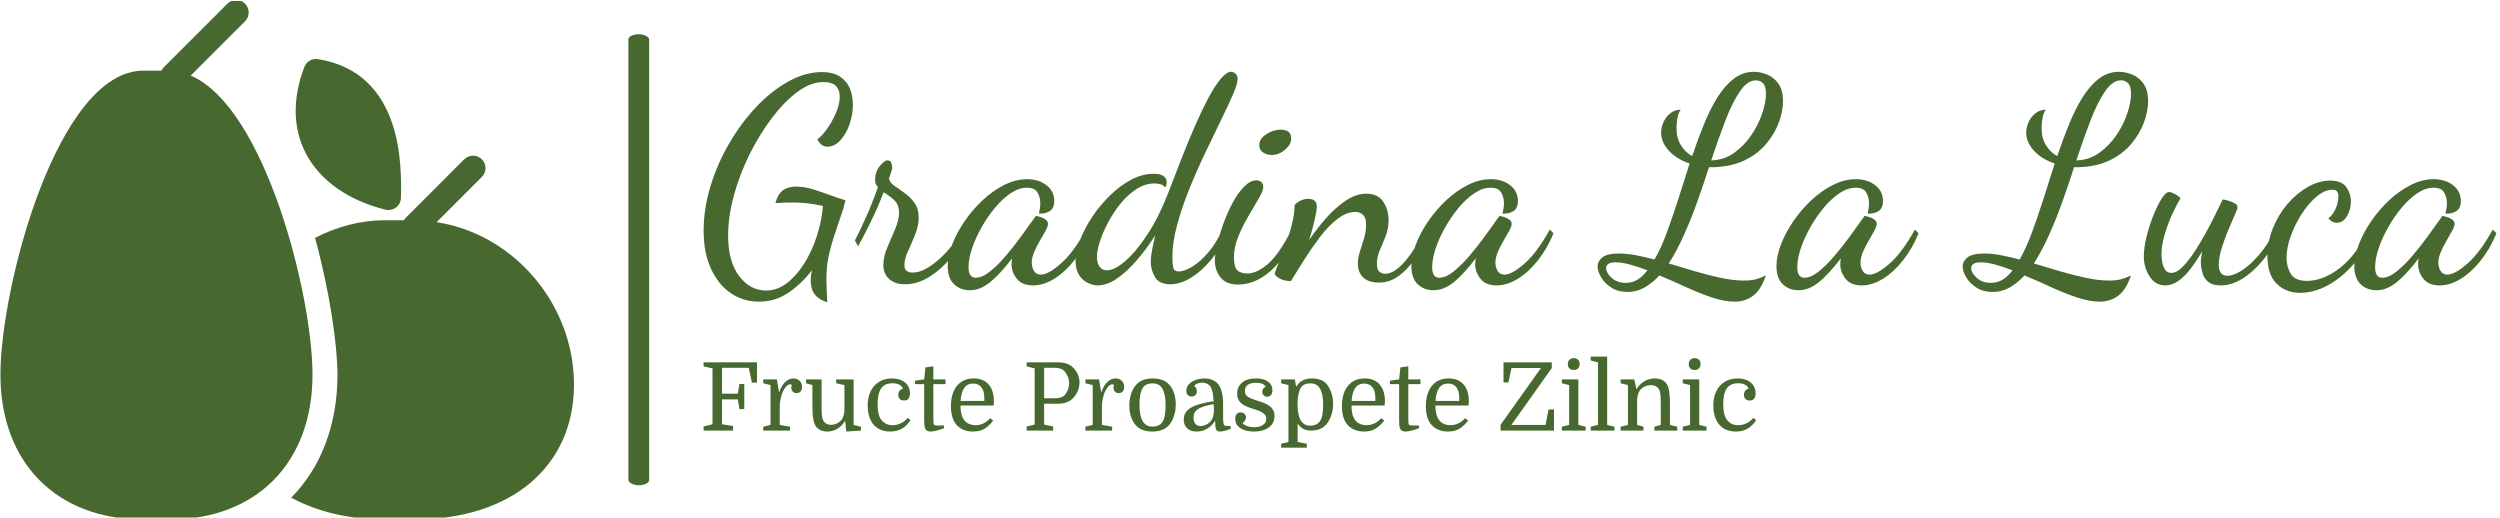 <?xml version="1.0" encoding="UTF-8"?>
<svg version="1.1" viewBox="0 0 1000 207" xmlns="http://www.w3.org/2000/svg">
<g transform="translate(-.606 .392)">
<svg width="1e3" height="207" data-background-color="#096a2e" viewBox="0 0 396 82" xmlns="http://www.w3.org/2000/svg" xmlns:xlink="http://www.w3.org/1999/xlink">
<g transform="translate(.24 -.155)">
<svg width="395.52" height="82.31" viewBox="0 0 395.52 82.31">
<svg width="395.52" height="82.31" viewBox="0 0 550.622 114.588">
<rect class="rect-o-0" x="138.52" y="7.545" width="4.584" height="99.498" rx="1%" fill="#476930" stroke="transparent" stroke-width="0" data-fill-palette-color="primary" data-palette-color="#476930fff"/>
<g transform="translate(155.1 15.837)">
<svg width="395.52" height="82.915" viewBox="0 0 395.52 82.915">
<svg width="395.52" height="82.915" viewBox="0 0 395.52 82.915">
<svg width="395.52" height="50.83" viewBox="0 0 395.52 50.83">
<g>
<svg width="395.52" height="50.83" data-palette-color="#476930fff" viewBox="1.25 -36 314.72 40.45">
<path class="wordmark-text-0" d="m10.95 4.35q-2.7 0-4.9-1.47-2.2-1.48-3.5-4.28t-1.3-6.7q0-3.85 1.2-7.8t3.3-7.55 4.75-6.4 5.63-4.45q2.97-1.65 5.87-1.65 2 0 3.2 0.8t1.73 2.1q0.52 1.3 0.52 2.85 0 1.75-0.6 3.45t-1.62 2.8q-1.03 1.1-2.28 1.1-0.45 0-0.9-0.28-0.45-0.27-0.85-1.02 0.75-0.5 1.68-1.78 0.92-1.27 1.6-2.85 0.67-1.57 0.67-2.87 0-1.1-0.65-1.83-0.65-0.72-2.25-0.72-2.2 0-4.52 1.72-2.33 1.73-4.5 4.6-2.18 2.88-3.93 6.4-1.75 3.53-2.75 7.23t-1 7q0 4.55 1.93 7.1 1.92 2.55 4.77 2.55 1.95 0 3.7-1.37 1.75-1.38 3.1-3.61 1.35-2.22 2.15-4.82t1-5.05q-1.65-0.35-2.85-0.48-1.2-0.12-2.35-0.12-0.7 0-1.45 0.02-0.75 0.03-1.7 0.08 0.4-1.55 1.3-2.23 0.9-0.67 2.3-0.67 1.45 0 2.98 0.47 1.52 0.48 3.02 1.03t2.7 0.9l-0.4 1.55q-0.9 2.6-1.5 4.45t-0.92 3.22q-0.33 1.38-0.43 2.45-0.1 1.08-0.1 2.08t0.05 1.97q0.05 0.98 0.1 2.18-1-0.3-1.67-0.85-0.68-0.55-0.95-1.3-0.28-0.75-0.28-1.65 0-0.45 0.05-0.9t0.2-0.95q-1.8 2.35-4.12 3.95-2.33 1.6-5.23 1.6zm25.65-3.05q-1.75 0-2.78-0.92-1.02-0.93-1.02-2.43t0.7-3.13q0.7-1.62 1.37-3.22 0.68-1.6 0.68-2.85 0-1.45-0.85-2.23-0.85-0.77-1.85-1.37-1.1 2.85-2.4 5.47-1.3 2.63-2.1 4.03l-0.55-1.05q0.7-1.3 1.82-3.78 1.13-2.47 2.23-5.57-0.5-0.5-0.5-1.25 0-1.45 0.82-2.45 0.83-1 1.33-1 0.6 0 0.72 0.52 0.13 0.53 0.13 0.78t-0.25 0.95-0.3 0.9q0.05 0.65 0.82 1.23 0.78 0.57 1.8 1.27 1.03 0.7 1.8 1.75 0.78 1.05 0.78 2.65 0 1.45-0.63 3-0.62 1.55-1.25 2.9-0.62 1.35-0.62 2.4 0 0.8 0.42 1.07 0.43 0.28 0.98 0.28 1.2 0 2.47-0.73 1.28-0.72 2.5-1.87 1.23-1.15 2.18-2.43 0.95-1.27 1.4-2.37l0.85 0.65q-0.95 2.1-2.65 4.15t-3.78 3.35q-2.07 1.3-4.27 1.3zm11.35 1.05q-1.6 0-2.73-1.05-1.12-1.05-1.12-3.2 0-1.75 0.8-3.83 0.8-2.07 2.2-4.1 1.4-2.02 3.17-3.67 1.78-1.65 3.78-2.65t4-1 3.37 1.05q1.38 1.05 1.38 2.8 0 1.25-0.78 1.75-0.77 0.5-1.92 0.45 0.1-0.45 0.17-0.9 0.08-0.45 0.08-0.9 0-1.1-0.5-1.93-0.5-0.82-1.85-0.82-1.4 0-2.85 0.97-1.45 0.98-2.78 2.58-1.32 1.6-2.37 3.47-1.05 1.88-1.65 3.68t-0.6 3.25q0 1.85 1.25 1.85 1.15 0 2.52-1.1 1.38-1.1 2.8-2.78 1.43-1.67 2.73-3.47t2.3-3.2q0.15-0.3 0.3-0.3 0.25 0.05 0.75 0.2t0.9 0.45 0.4 0.75-0.43 1.22q-0.42 0.78-1 1.75-0.57 0.98-1 1.98-0.42 1-0.42 1.85 0 0.75 0.37 1.43 0.38 0.67 1.23 0.67 1.3 0 3.5-1.93 2.2-1.92 4.45-5.97l0.65 0.65q-1.1 2.7-2.75 4.77-1.65 2.08-3.53 3.23-1.87 1.15-3.72 1.15-1.9 0-2.83-1.17-0.92-1.18-0.92-2.53 0-0.25 0.02-0.5 0.03-0.25 0.08-0.55-2.1 2.75-3.85 4.18-1.75 1.42-3.6 1.42zm22.49-0.85q-0.85 0-1.77-0.45-0.93-0.45-1.53-1.4t-0.6-2.45q0-1.65 0.8-3.7t2.15-4.08q1.35-2.02 3.13-3.75 1.77-1.72 3.72-2.74 1.95-1.03 3.9-1.03 1.1 0 1.7 0.37 0.6 0.38 0.6 1.18 0 0.2-0.05 0.42-0.05 0.23-0.25 0.43-0.2-0.35-0.7-0.53-0.5-0.17-1.15-0.17-1.6 0-3.12 0.97-1.53 0.98-2.78 2.5-1.25 1.53-2.2 3.3-0.95 1.78-1.47 3.4-0.53 1.63-0.53 2.78 0 1.05 0.48 1.67 0.47 0.63 1.27 0.63 1.35 0 3.25-1.65t3.9-4.7 3.6-7.2q1.1-2.9 2.28-5.9 1.17-3 2.37-5.75t2.35-4.93q1.15-2.17 2.2-3.45 1.05-1.27 1.85-1.27 0.45 0 0.8 0.35t0.35 0.9q0 0.85-0.82 2.75-0.83 1.9-2.13 4.55t-2.77 5.75q-1.48 3.1-2.78 6.32-1.3 3.23-2.12 6.28-0.83 3.05-0.83 5.6 0 1.35 0.18 1.95 0.17 0.6 0.92 0.6 1.05 0 2.45-0.88 1.4-0.87 2.8-2.52t2.45-4l0.75 0.6q-1 2.6-2.67 4.65-1.68 2.05-3.58 3.23-1.9 1.17-3.65 1.17-1.95 0-2.7-1.25t-0.75-2.7q0-0.85 0.23-2.05 0.22-1.2 0.57-2.6-1.6 2.5-3.37 4.52-1.78 2.03-3.48 3.16-1.7 1.12-3.25 1.12zm24.6-0.15q-2.05 0-3.05-1.25t-1-3q0-1.15 0.43-2.9 0.42-1.75 1.12-3.67 0.7-1.93 1.63-3.63 0.92-1.7 2-2.78 1.07-1.07 2.12-1.07 0.5 0 0.85 0.3t0.35 0.9-0.77 1.95q-0.78 1.35-1.8 3.07-1.03 1.73-1.8 3.63-0.78 1.9-0.78 3.6 0 1.75 0.58 2.32 0.57 0.58 1.77 0.58 1.7 0 3.65-1.7t4.1-5.95l0.55 0.6q-1.55 4.3-4.25 6.65t-5.7 2.35zm5.95-22.75q-0.85 0-1.52-0.43-0.68-0.42-0.68-1.32 0-1.1 1.25-1.9t2.5-0.8q0.8 0 1.33 0.35 0.52 0.35 0.52 1.3t-1.07 1.87q-1.08 0.93-2.33 0.93zm18.8 22.4q-1.85 0-2.78-0.92-0.92-0.93-0.92-2.38 0-1 0.37-2.15 0.38-1.15 0.73-2.35t0.35-2.3q0-1.3-0.55-1.8t-1.35-0.5q-1.55 0-3.15 1.25t-3.08 3.2q-1.47 1.95-2.77 4t-2.3 3.7q-0.85 0-1.63-0.3-0.77-0.3-1.22-0.9 0-0.25 0.52-1.55 0.53-1.3 1.23-3.15t1.22-3.85q0.53-2 0.53-3.6 0.3-0.4 0.97-0.75 0.68-0.35 1.43-0.35 1.5 0 1.5 1.35 0 0.75-0.38 2.37-0.37 1.63-0.97 3.53 1.3-1.95 2.95-3.83 1.65-1.87 3.47-3.1 1.83-1.22 3.63-1.22 2.05 0 2.97 1.42 0.93 1.43 0.93 3.13 0 1.55-0.5 2.85t-1.03 2.5q-0.52 1.2-0.52 2.4 0 1 0.42 1.37 0.43 0.38 0.98 0.38 1.25 0 2.52-1.15 1.28-1.15 2.45-2.95 1.18-1.8 2.08-3.65l0.65 0.7q-1.05 2.45-2.38 4.37-1.32 1.93-2.9 3.08-1.57 1.15-3.47 1.15zm9.55 1.35q-1.6 0-2.73-1.05-1.12-1.05-1.12-3.2 0-1.75 0.8-3.83 0.8-2.07 2.2-4.1 1.4-2.02 3.17-3.67 1.78-1.65 3.78-2.65t4-1 3.37 1.05q1.38 1.05 1.38 2.8 0 1.25-0.78 1.75-0.77 0.5-1.92 0.45 0.1-0.45 0.17-0.9 0.08-0.45 0.08-0.9 0-1.1-0.5-1.93-0.5-0.82-1.85-0.82-1.4 0-2.85 0.97-1.45 0.98-2.78 2.58-1.32 1.6-2.37 3.47-1.05 1.88-1.65 3.68t-0.6 3.25q0 1.85 1.25 1.85 1.15 0 2.52-1.1 1.38-1.1 2.8-2.78 1.43-1.67 2.73-3.47t2.3-3.2q0.15-0.3 0.3-0.3 0.25 0.05 0.75 0.2t0.9 0.45 0.4 0.75-0.43 1.22q-0.42 0.78-1 1.75-0.57 0.98-1 1.98-0.42 1-0.42 1.85 0 0.75 0.37 1.43 0.38 0.67 1.23 0.67 1.3 0 3.5-1.93 2.2-1.92 4.45-5.97l0.65 0.65q-1.1 2.7-2.75 4.77-1.65 2.08-3.53 3.23-1.87 1.15-3.72 1.15-1.9 0-2.83-1.17-0.92-1.18-0.92-2.53 0-0.25 0.02-0.5 0.03-0.25 0.08-0.55-2.1 2.75-3.85 4.18-1.75 1.42-3.6 1.42zm52.89 2q-1.8 0-4.02-0.75-2.23-0.75-4.55-1.82-2.33-1.08-4.63-2.03-1.25 1.35-2.62 2.13-1.38 0.77-2.98 0.77-1.65 0-2.82-0.75-1.18-0.75-1.8-1.8-0.63-1.05-0.63-1.9 0-0.95 0.85-1.63 0.85-0.67 2.95-0.67 1.35 0 2.93 0.3 1.57 0.3 3.27 0.75 1.2-2.1 2.2-4.85t2-5.85 1.95-6.15q-2.35-0.8-3.67-2.28-1.33-1.47-1.33-3.12 0-0.9 0.4-1.83 0.4-0.92 1.2-1.57t1.85-0.65q-0.45 0.6-0.6 1.57-0.15 0.98-0.15 1.63 0 1.8 0.78 3.05 0.77 1.25 1.97 1.9 1-2.95 2.08-5.6 1.07-2.65 2.37-4.73 1.3-2.07 2.88-3.27 1.57-1.2 3.52-1.2 1.05 0 2.23 0.45 1.17 0.45 2.02 1.57 0.85 1.13 0.85 3.18 0 1.7-0.72 3.67-0.73 1.98-2.2 3.75-1.48 1.78-3.78 2.9-2.3 1.13-5.5 1.23-0.05 0-0.22 0-0.18 0-0.58 0-0.95 3-2.05 6.07-1.1 3.08-2.35 5.85-1.25 2.78-2.65 4.98 2.15 0.65 4.53 1.35 2.37 0.7 4.62 1.18 2.25 0.47 4.1 0.47 1.1 0 2-0.22 0.9-0.23 1.8-0.68-0.85 2.5-2.22 3.55-1.38 1.05-3.28 1.05zm-19.1-3.3q1.15 0 2.08-0.57 0.92-0.58 1.72-1.63-1.55-0.6-3-1t-2.55-0.4q-0.95 0-1.32 0.28-0.38 0.27-0.38 0.72 0 0.85 0.98 1.73 0.97 0.87 2.47 0.87zm15-21.5q2.25-0.05 4.03-1.33 1.77-1.27 3.02-3.12t1.9-3.8 0.65-3.4q0-1.4-0.52-1.9-0.53-0.5-1.23-0.5-1.5 0-2.82 1.95-1.33 1.95-2.55 5.12-1.23 3.18-2.48 6.98zm15.3 22.8q-1.6 0-2.73-1.05-1.12-1.05-1.12-3.2 0-1.75 0.8-3.83 0.8-2.07 2.2-4.1 1.4-2.02 3.17-3.67 1.78-1.65 3.78-2.65t4-1 3.37 1.05q1.38 1.05 1.38 2.8 0 1.25-0.78 1.75-0.77 0.5-1.92 0.45 0.1-0.45 0.17-0.9 0.08-0.45 0.08-0.9 0-1.1-0.5-1.93-0.5-0.82-1.85-0.82-1.4 0-2.85 0.97-1.45 0.98-2.78 2.58-1.32 1.6-2.37 3.47-1.05 1.88-1.65 3.68t-0.6 3.25q0 1.85 1.25 1.85 1.15 0 2.52-1.1 1.38-1.1 2.8-2.78 1.43-1.67 2.73-3.47t2.3-3.2q0.15-0.3 0.3-0.3 0.25 0.05 0.75 0.2t0.9 0.45 0.4 0.75-0.43 1.22q-0.42 0.78-1 1.75-0.57 0.98-1 1.98-0.42 1-0.42 1.85 0 0.75 0.37 1.43 0.38 0.67 1.23 0.67 1.3 0 3.5-1.93 2.2-1.92 4.45-5.97l0.65 0.65q-1.1 2.7-2.75 4.77-1.65 2.08-3.53 3.23-1.87 1.15-3.72 1.15-1.9 0-2.83-1.17-0.92-1.18-0.92-2.53 0-0.25 0.02-0.5 0.03-0.25 0.08-0.55-2.1 2.75-3.85 4.18-1.75 1.42-3.6 1.42zm52.89 2q-1.8 0-4.02-0.75-2.23-0.75-4.55-1.82-2.33-1.08-4.63-2.03-1.25 1.35-2.62 2.13-1.38 0.77-2.98 0.77-1.65 0-2.82-0.75-1.18-0.75-1.8-1.8-0.63-1.05-0.63-1.9 0-0.95 0.85-1.63 0.85-0.67 2.95-0.67 1.35 0 2.93 0.3 1.57 0.3 3.27 0.75 1.2-2.1 2.2-4.85t2-5.85 1.95-6.15q-2.35-0.8-3.67-2.28-1.33-1.47-1.33-3.12 0-0.9 0.4-1.83 0.4-0.92 1.2-1.57t1.85-0.65q-0.45 0.6-0.6 1.57-0.15 0.98-0.15 1.63 0 1.8 0.78 3.05 0.77 1.25 1.97 1.9 1-2.95 2.08-5.6 1.07-2.65 2.37-4.73 1.3-2.07 2.88-3.27 1.57-1.2 3.52-1.2 1.05 0 2.23 0.45 1.17 0.45 2.02 1.57 0.85 1.13 0.85 3.18 0 1.7-0.72 3.67-0.73 1.98-2.2 3.75-1.48 1.78-3.78 2.9-2.3 1.13-5.5 1.23-0.05 0-0.22 0-0.18 0-0.58 0-0.95 3-2.05 6.07-1.1 3.08-2.35 5.85-1.25 2.78-2.65 4.98 2.15 0.65 4.53 1.35 2.37 0.7 4.62 1.18 2.25 0.47 4.1 0.47 1.1 0 2-0.22 0.9-0.23 1.8-0.68-0.85 2.5-2.22 3.55-1.38 1.05-3.28 1.05zm-19.1-3.3q1.15 0 2.08-0.57 0.92-0.58 1.72-1.63-1.55-0.6-3-1t-2.55-0.4q-0.95 0-1.32 0.28-0.38 0.27-0.38 0.72 0 0.85 0.98 1.73 0.97 0.87 2.47 0.87zm15-21.5q2.25-0.05 4.03-1.33 1.77-1.27 3.02-3.12t1.9-3.8 0.65-3.4q0-1.4-0.52-1.9-0.53-0.5-1.23-0.5-1.5 0-2.82 1.95-1.33 1.95-2.55 5.12-1.23 3.18-2.48 6.98zm15.6 21.95q-1.7 0-2.72-1.55-1.03-1.55-1.03-3.55 0-1.45 0.45-3.35t1.18-3.73q0.72-1.82 1.47-3.02t1.35-1.2q0.25 0 0.9 0.3t1.1 0.8q-0.55 0.85-1.35 2.55t-1.4 3.67q-0.6 1.98-0.6 3.63 0 0.35 0.1 1.15t0.48 1.45q0.37 0.65 1.12 0.65 0.95 0 1.93-0.98 0.97-0.97 2-2.49 1.02-1.53 2-3.28 0.97-1.75 1.77-3.4t1.35-2.75q0.35 0.05 0.98 0.22 0.62 0.18 1.12 0.45 0.5 0.28 0.5 0.78 0 0.2-0.5 1.3t-1.15 2.67q-0.65 1.58-1.15 3.2-0.5 1.63-0.5 2.88 0 0.85 0.35 1.37 0.35 0.53 1.2 0.53 1.05 0 2.53-0.95 1.47-0.95 3.02-2.75t2.75-4.35l0.7 0.5q-1.05 2.7-2.77 4.8-1.73 2.1-3.65 3.28-1.93 1.17-3.78 1.17-1.35 0-2.1-0.55t-1.05-1.48q-0.3-0.92-0.35-1.97 0-0.5 0.08-1 0.07-0.5 0.17-1-0.9 1.55-1.92 2.92-1.03 1.38-2.18 2.23t-2.4 0.85zm23.65 1.3q-2.45 0-4.08-1.6-1.62-1.6-1.62-4.85 0-2.5 0.95-4.88 0.95-2.37 2.55-4.25 1.6-1.87 3.57-3 1.98-1.12 3.93-1.12 2.05 0 2.85 1.15t0.8 2.5q0 1.4-0.68 2.57-0.67 1.18-1.82 1.18-0.85 0-1.45-0.8 0.65-0.4 1.2-1.53 0.55-1.12 0.55-2.37 0-0.5-0.23-0.8-0.22-0.3-0.82-0.3-1.3 0-2.73 1.17-1.42 1.18-2.62 3.03t-1.95 3.92q-0.75 2.08-0.75 3.83 0 1.5 0.72 2.77 0.73 1.28 2.88 1.28 1.95 0 4-1.1t3.8-3.13q1.75-2.02 2.85-4.77l0.75 0.6q-1.15 3.05-3.2 5.43-2.05 2.37-4.5 3.72t-4.95 1.35zm13.4-0.45q-1.6 0-2.73-1.05-1.12-1.05-1.12-3.2 0-1.75 0.8-3.83 0.8-2.07 2.2-4.1 1.4-2.02 3.17-3.67 1.78-1.65 3.78-2.65t4-1 3.37 1.05q1.38 1.05 1.38 2.8 0 1.25-0.78 1.75-0.77 0.5-1.92 0.45 0.1-0.45 0.17-0.9 0.08-0.45 0.08-0.9 0-1.1-0.5-1.93-0.5-0.82-1.85-0.82-1.4 0-2.85 0.97-1.45 0.98-2.78 2.58-1.32 1.6-2.37 3.47-1.05 1.88-1.65 3.68t-0.6 3.25q0 1.85 1.25 1.85 1.15 0 2.52-1.1 1.38-1.1 2.8-2.78 1.43-1.67 2.73-3.47t2.3-3.2q0.15-0.3 0.3-0.3 0.25 0.05 0.75 0.2t0.9 0.45 0.4 0.75-0.43 1.22q-0.42 0.78-1 1.75-0.57 0.98-1 1.98-0.42 1-0.42 1.85 0 0.75 0.37 1.43 0.38 0.67 1.23 0.67 1.3 0 3.5-1.93 2.2-1.92 4.45-5.97l0.65 0.65q-1.1 2.7-2.75 4.77-1.65 2.08-3.53 3.23-1.87 1.15-3.72 1.15-1.9 0-2.83-1.17-0.92-1.18-0.92-2.53 0-0.25 0.02-0.5 0.03-0.25 0.08-0.55-2.1 2.75-3.85 4.18-1.75 1.42-3.6 1.42z" fill="#476930" data-fill-palette-color="primary"/>
</svg>
</g>
</svg>
<g transform="translate(0 62.83)">
<svg width="232.21" height="20.085" viewBox="0 0 232.21 20.085">
<g>
<svg width="232.21" height="20.085" data-palette-color="#476930fff" viewBox="2.15 -39 554.89 48">
<path class="slogan-text-1" d="m23.6-24.55v13.2h-2.55l-0.85-5.1h-8.35v13.1l5.85 0.95v2.4h-15.55v-2.15l4.7-1.2v-29.45l-4.7-1.05v-2.15h28.15v10.7h-2.7l-1.6-7.8h-14.15v13.65h8.35l0.85-5.1h2.55zm25.05 0.45q-0.2-0.15-0.48-0.23-0.27-0.07-0.52-0.07-0.6 0-1.3 0.55t-1.35 1.47q-0.65 0.93-1.2 2.13-0.7 1.7-1.1 3.72-0.4 2.03-0.4 4.18v9.35l5.4 0.95v2.05h-14.1v-2.05l3.85-0.95v-21l-3.85-0.95v-2.05h7.2l1.1 6.6h0.2q1.15-3.4 3.1-5.25t4.3-1.85q1.95 0 3.25 1.22 1.3 1.23 1.3 3.28 0 1.5-0.78 2.37-0.77 0.88-2.07 0.88t-2.05-0.83q-0.75-0.82-0.75-2.17 0-0.3 0.05-0.58 0.05-0.27 0.2-0.77zm7.5-2.9h8.2v14.15q0 3.2 0.17 4.82 0.18 1.63 0.63 2.53 0.55 1.2 1.65 1.82 1.1 0.63 2.55 0.63 1.35 0 2.6-0.5t2.2-1.35q2.05-1.85 2.25-5.75v-13.35l-4.35-0.95v-2.05h9.2v24l3.85 0.95v2.05l-7.75 0.5-0.55-5.5h-0.2q-1.45 2.55-3.95 4.02-2.5 1.48-5.35 1.48-1.9 0-3.48-0.73-1.57-0.72-2.47-1.97-0.95-1.4-1.4-3.95t-0.45-6.8v-11.05l-3.35-0.95v-2.05zm45.29-0.5q2.9 0 5.03 0.97 2.12 0.98 3.3 2.73 1.17 1.75 1.17 4.1 0 1.85-0.77 2.85-0.78 1-2.33 1-1.4 0-2.22-0.8-0.83-0.8-0.83-2.15 0-1.25 0.68-2.15 0.67-0.9 1.82-1.25-0.75-1.45-2.12-2.1-1.38-0.65-3.43-0.65-4.1 0-5.97 2.67-1.88 2.68-1.88 8.33 0 2.45 0.33 4.22 0.32 1.78 0.97 3.03 1 1.85 2.65 2.85t3.9 1q2.3 0 4.4-1t3.6-2.85l1.5 1.2q-2 3.05-4.6 4.52-2.6 1.48-6.1 1.48t-6.07-1.43q-2.58-1.42-4.03-4.17-1.8-3.35-1.8-8.1 0-4.35 1.58-7.55 1.57-3.2 4.47-4.98 2.9-1.77 6.75-1.77zm17 3h-4.85v-1.8l4.85-0.7 0.65-6.3 4.2-0.6v6.9h6.4v2.5h-6.4v17.85q0 1.7 0.05 2.32 0.05 0.63 0.2 1.03 0.15 0.35 0.55 0.47 0.4 0.13 1.3 0.13h3.5v1.45q-2.4 0.9-4.22 1.33-1.83 0.42-2.93 0.42-2.25 0-2.9-1.85-0.2-0.6-0.3-1.55t-0.1-2.8v-18.8zm36.6 11.3h-17.45q0 3.65 1 6.05 1 2.3 2.85 3.3t4 1q2.35 0 4.3-0.98 1.95-0.97 3.5-2.67l1.6 1.2q-1.75 2.4-4.25 4.1t-6.45 1.7q-3.45 0-6.1-1.48-2.65-1.47-4.05-4.32-0.75-1.55-1.1-3.45t-0.35-4.05q0-7 3.22-10.85 3.23-3.85 8.78-3.85 5.1 0 7.87 3.17 2.78 3.18 2.78 8.78 0 0.5-0.03 0.92-0.02 0.43-0.12 1.43zm-10.8-11.6q-6 0-6.6 9.15h12.5v-1.65q0-3.6-1.53-5.55-1.52-1.95-4.37-1.95zm37.44-8.3v16.05h6.2q1.4 0 2.63-0.43 1.22-0.42 1.92-1.12 1-1.05 1.7-2.75t0.7-3.65q0-1.9-0.67-3.48-0.68-1.57-1.73-2.82-0.8-0.85-2.05-1.33-1.25-0.47-2.7-0.47h-6zm7.3 18.95h-7.3v10.95l4.75 1.05v2.15h-13.95v-2.15l4.2-1.05v-29.6l-4.2-1.05v-2.15h16.55q2.35 0 4.3 0.62 1.95 0.63 3.2 1.78 1.75 1.55 2.78 3.72 1.02 2.18 1.02 4.58 0 2.45-1.07 4.8-1.08 2.35-2.83 3.9-1.3 1.15-3.25 1.8t-4.2 0.65zm29.5-9.95q-0.2-0.15-0.47-0.23-0.28-0.07-0.53-0.07-0.6 0-1.3 0.55t-1.35 1.47q-0.65 0.93-1.2 2.13-0.7 1.7-1.1 3.72-0.4 2.03-0.4 4.18v9.35l5.4 0.95v2.05h-14.1v-2.05l3.85-0.95v-21l-3.85-0.95v-2.05h7.2l1.1 6.6h0.2q1.15-3.4 3.1-5.25t4.3-1.85q1.95 0 3.25 1.22 1.3 1.23 1.3 3.28 0 1.5-0.77 2.37-0.78 0.88-2.08 0.88t-2.05-0.83q-0.75-0.82-0.75-2.17 0-0.3 0.05-0.58 0.05-0.27 0.2-0.77zm32.6 10.35q0 3.25-0.98 6.17-0.97 2.93-2.72 4.83-1.5 1.65-3.7 2.45t-5 0.8q-2.75 0-4.9-0.78-2.15-0.77-3.65-2.37-1.7-1.85-2.63-4.58-0.92-2.72-0.92-5.92 0-3.25 0.95-6.23 0.95-2.97 2.75-4.87 1.6-1.7 3.72-2.48 2.13-0.77 4.88-0.77t4.95 0.77q2.2 0.78 3.7 2.38 1.75 1.85 2.65 4.62 0.9 2.78 0.9 5.98zm-19.15 0.05q0 3.05 0.47 5.27 0.48 2.23 1.33 3.68 0.85 1.25 2.02 1.95 1.18 0.7 3.08 0.7 3.45 0 5.15-2.35 0.9-1.3 1.32-3.6 0.43-2.3 0.43-5.3t-0.48-5.25q-0.47-2.25-1.32-3.65-0.8-1.3-2.03-1.98-1.22-0.67-3.12-0.67-3.5 0-5.05 2.3-1.8 2.8-1.8 8.9zm23.35 7.85q0-3.9 3.65-6.15t12.1-3.5q-0.2-2.95-0.55-4.6t-0.9-2.65q-0.7-1.3-1.95-1.93-1.25-0.62-2.7-0.62-1.4 0-2.53 0.5-1.12 0.5-1.52 1.35 0.7 0.5 1.02 1.3 0.33 0.8 0.33 1.5 0 1.25-0.83 1.97-0.82 0.73-2.02 0.73t-1.98-0.8q-0.77-0.8-0.77-2.25 0-2.1 1.45-3.55t3.67-2.2q2.23-0.75 4.48-0.75 2.05 0 3.77 0.62 1.73 0.63 2.93 1.83 3.1 3.1 3.1 11v7.25q0 2.45 0.32 3.4 0.33 0.95 1.43 0.95h2.25v1.5q-3.6 1.45-5.6 1.45-1.55 0-2.08-1.13-0.52-1.12-0.52-4.32h-0.2q-1.55 2.55-4.1 4t-5.5 1.45q-3.15 0-4.95-1.7t-1.8-4.65zm8.85 3.45q1.4 0 2.92-0.73 1.53-0.72 2.58-2.02 0.8-1 1.17-2.38 0.38-1.37 0.38-3.22 0-0.85-0.05-1.68-0.05-0.82-0.15-1.57-4.05 0.8-6.35 1.72-2.3 0.93-3.25 2.2-0.95 1.28-0.95 3.18 0 2.15 0.97 3.32 0.98 1.18 2.73 1.18zm28.29 0.6q2.8 0 4.58-1.15 1.77-1.15 1.77-3.2 0-1.65-1.1-2.65t-2.72-1.63q-1.63-0.62-3.28-1.07-2.05-0.65-3.95-1.53-1.9-0.87-3.1-2.42t-1.2-4.1q0-3.6 2.63-5.78 2.62-2.17 7.32-2.17 4 0 6.33 1.67 2.32 1.68 2.32 4.58 0 1.55-0.7 2.47-0.7 0.93-2 0.93-1.15 0-1.9-0.7t-0.75-1.8q0-0.95 0.5-1.73 0.5-0.77 1.3-1.12-0.75-1.05-1.92-1.53-1.18-0.47-3.03-0.47-3 0-4.5 1.07-1.5 1.08-1.5 3.18 0 1.5 0.73 2.38 0.72 0.87 2.12 1.47t3.45 1.25q1.7 0.5 3.35 1.12 1.65 0.63 3 1.53t2.15 2.25 0.8 3.35q0 2.55-1.4 4.37-1.4 1.83-3.85 2.78t-5.65 0.95q-4.4 0-7.1-1.8t-2.7-4.85q0-1.6 0.73-2.53 0.72-0.92 2.07-0.92 1.2 0 2.03 0.7 0.82 0.7 0.82 1.85 0 0.95-0.52 1.8-0.53 0.85-1.28 1.25 0.65 0.95 2.33 1.57 1.67 0.63 3.82 0.63zm22.9-1.9v9.7l4.85 0.95v2.05h-13.55v-2.05l3.85-0.95v-30l-3.85-0.95v-2.05h7.2l0.75 3.85q1.6-2.5 3.63-3.43 2.02-0.92 4.57-0.92t4.63 0.75q2.07 0.75 3.37 2.4 1.5 1.9 2.38 4.57 0.87 2.68 0.87 5.78 0 3.2-0.97 6.02-0.98 2.83-2.63 4.73-2.8 3.25-8.05 3.25-2.15 0-3.87-0.83-1.73-0.82-3.18-2.87zm-0.05-10.25q0 2.95 0.45 5.15t1.3 3.55q0.8 1.25 1.98 1.95 1.17 0.7 3.02 0.7 1.7 0 2.98-0.63 1.27-0.62 2.07-1.72 0.9-1.25 1.3-3.5t0.4-5.15q0-2.95-0.45-5.1t-1.3-3.55q-0.8-1.3-1.97-1.98-1.18-0.67-3.08-0.67-1.7 0-2.97 0.57-1.28 0.58-1.98 1.73-0.8 1.35-1.27 3.53-0.48 2.17-0.48 5.12zm45.9 0.75h-17.45q0 3.65 1 6.05 1 2.3 2.85 3.3t4 1q2.35 0 4.3-0.98 1.95-0.97 3.5-2.67l1.6 1.2q-1.75 2.4-4.25 4.1t-6.45 1.7q-3.45 0-6.1-1.48-2.65-1.47-4.05-4.32-0.75-1.55-1.1-3.45t-0.35-4.05q0-7 3.22-10.85 3.23-3.85 8.78-3.85 5.1 0 7.87 3.17 2.78 3.18 2.78 8.78 0 0.5-0.03 0.92-0.02 0.43-0.12 1.43zm-10.8-11.6q-6 0-6.6 9.15h12.5v-1.65q0-3.6-1.53-5.55-1.52-1.95-4.37-1.95zm18.45 0.3h-4.85v-1.8l4.85-0.7 0.65-6.3 4.2-0.6v6.9h6.4v2.5h-6.4v17.85q0 1.7 0.05 2.32 0.05 0.63 0.2 1.03 0.15 0.35 0.55 0.47 0.4 0.13 1.3 0.13h3.5v1.45q-2.4 0.9-4.23 1.33-1.82 0.42-2.92 0.42-2.25 0-2.9-1.85-0.2-0.6-0.3-1.55t-0.1-2.8v-18.8zm36.59 11.3h-17.45q0 3.65 1 6.05 1 2.3 2.85 3.3t4 1q2.35 0 4.3-0.98 1.95-0.97 3.5-2.67l1.6 1.2q-1.75 2.4-4.25 4.1t-6.45 1.7q-3.45 0-6.1-1.48-2.65-1.47-4.05-4.32-0.75-1.55-1.1-3.45t-0.35-4.05q0-7 3.23-10.85 3.22-3.85 8.77-3.85 5.1 0 7.88 3.17 2.77 3.18 2.77 8.78 0 0.5-0.02 0.92-0.03 0.43-0.13 1.43zm-10.8-11.6q-6 0-6.6 9.15h12.5v-1.65q0-3.6-1.52-5.55-1.53-1.95-4.38-1.95zm33.4 21.8h18l1.6-8.15h2.85v11.15h-28.15v-3.05l21.3-29.95h-15.55l-1.6 7.6h-2.6v-10.6h25.45v3.05l-21.3 29.95zm30.45 0v-21l-3.85-0.95v-2.05h8.7v24l3.85 0.95v2.05h-12.55v-2.05l3.85-0.95zm-0.7-32.05q0-1.45 0.85-2.3t2.25-0.85q1.45 0 2.3 0.85t0.85 2.3q0 1.4-0.85 2.25t-2.3 0.85-2.28-0.82q-0.82-0.83-0.82-2.28zm12.04 33 3.85-0.95v-33l-3.85-0.95v-2.05h8.7v36l3.85 0.95v2.05h-12.55v-2.05zm15.8 0 3.85-0.95v-21l-3.85-0.95v-2.05h7.2l1.1 5h0.2q1.5-2.55 4.05-4.03 2.55-1.47 5.45-1.47 4.15 0 6.15 2.7 1 1.4 1.43 3.92 0.42 2.53 0.42 6.83v11.05l3.85 0.95v2.05h-12.05v-2.05l3.35-0.95v-11.15q0-3.25-0.17-4.85-0.18-1.6-0.63-2.5-0.6-1.2-1.72-1.83-1.13-0.62-2.68-0.62-2.9 0-5 1.85-2.05 1.85-2.25 5.75v13.35l3.35 0.95v2.05h-12.05v-2.05zm36.6-0.95v-21l-3.85-0.95v-2.05h8.7v24l3.85 0.95v2.05h-12.55v-2.05l3.85-0.95zm-0.7-32.05q0-1.45 0.85-2.3t2.25-0.85q1.45 0 2.3 0.85t0.85 2.3q0 1.4-0.85 2.25t-2.3 0.85-2.28-0.82q-0.82-0.83-0.82-2.28zm25.75 7.55q2.89 0 5.02 0.97 2.12 0.98 3.3 2.73t1.18 4.1q0 1.85-0.78 2.85t-2.33 1q-1.39 0-2.22-0.8-0.82-0.8-0.82-2.15 0-1.25 0.67-2.15t1.83-1.25q-0.75-1.45-2.13-2.1-1.37-0.65-3.43-0.65-4.1 0-5.97 2.67-1.88 2.68-1.88 8.33 0 2.45 0.33 4.22 0.33 1.78 0.98 3.03 1 1.85 2.64 2.85 1.65 1 3.9 1 2.31 0 4.4-1 2.1-1 3.6-2.85l1.5 1.2q-2 3.05-4.6 4.52-2.59 1.48-6.09 1.48t-6.08-1.43q-2.58-1.42-4.02-4.17-1.81-3.35-1.81-8.1 0-4.35 1.58-7.55t4.48-4.98q2.89-1.77 6.75-1.77z" fill="#476930" data-fill-palette-color="secondary"/>
</svg>
</g>
</svg>
</g>
</svg>
</svg>
</g>
<svg width="126.52" height="114.59" viewBox="0 0 126.519 114.588">
<svg class="icon-icon-0" width="126.52" height="114.59" enable-background="new 0 0 96 96" fill="#476930" data-fill-palette-color="accent" version="1.1" viewBox="2 6.335 92.005 83.329" xml:space="preserve" xmlns="http://www.w3.org/2000/svg" xmlns:xlink="http://www.w3.org/1999/xlink"><path d="m32.524 18.46 8.716-8.712c0.78-0.78 0.78-2.048 0-2.828s-2.048-0.78-2.828 0l-10.24 10.236c-0.152 0.152-0.248 0.328-0.336 0.508h-2.9c-13.796 0-22.936 34.72-22.936 48.788 0 14.096 9.004 23.212 22.936 23.212h4.192c13.928 0 22.933-9.107 22.933-23.212 3e-3 -12.872-7.665-42.96-19.537-47.992z" data-fill-palette-color="accent"/><path d="m63.764 39.968c0.156 0.04 0.32 0.06 0.484 0.06 0.432 0 0.863-0.144 1.216-0.412 0.484-0.368 0.769-0.936 0.784-1.548 0.1-4.956 0.416-20.04-13.309-22.252-0.92-0.156-1.848 0.376-2.184 1.26-1.939 5.06-1.852 9.86 0.248 13.884 2.253 4.328 6.789 7.528 12.761 9.008z" data-fill-palette-color="accent"/><path d="m71.973 41.972 7.252-7.256c0.779-0.78 0.779-2.048 0-2.828-0.776-0.78-2.049-0.78-2.828 0l-9.448 9.456c-0.093 0.092-0.14 0.212-0.216 0.32h-3.097c-3.911 0-7.696 1.044-11.168 2.82 2.425 8.872 3.597 17.388 3.597 21.976 0 8.132-2.709 14.937-7.42 19.704 4.151 2.256 9.287 3.5 14.996 3.5h4.728c15.575 0 25.636-8.492 25.636-21.637-9e-3 -13.031-9.776-24.183-22.032-26.055z" data-fill-palette-color="accent"/></svg>
</svg>
</svg>
</svg>
<rect width="395.52" height="82.31" fill="none" visibility="hidden"/>
</g>
</svg>
</g>
</svg>
